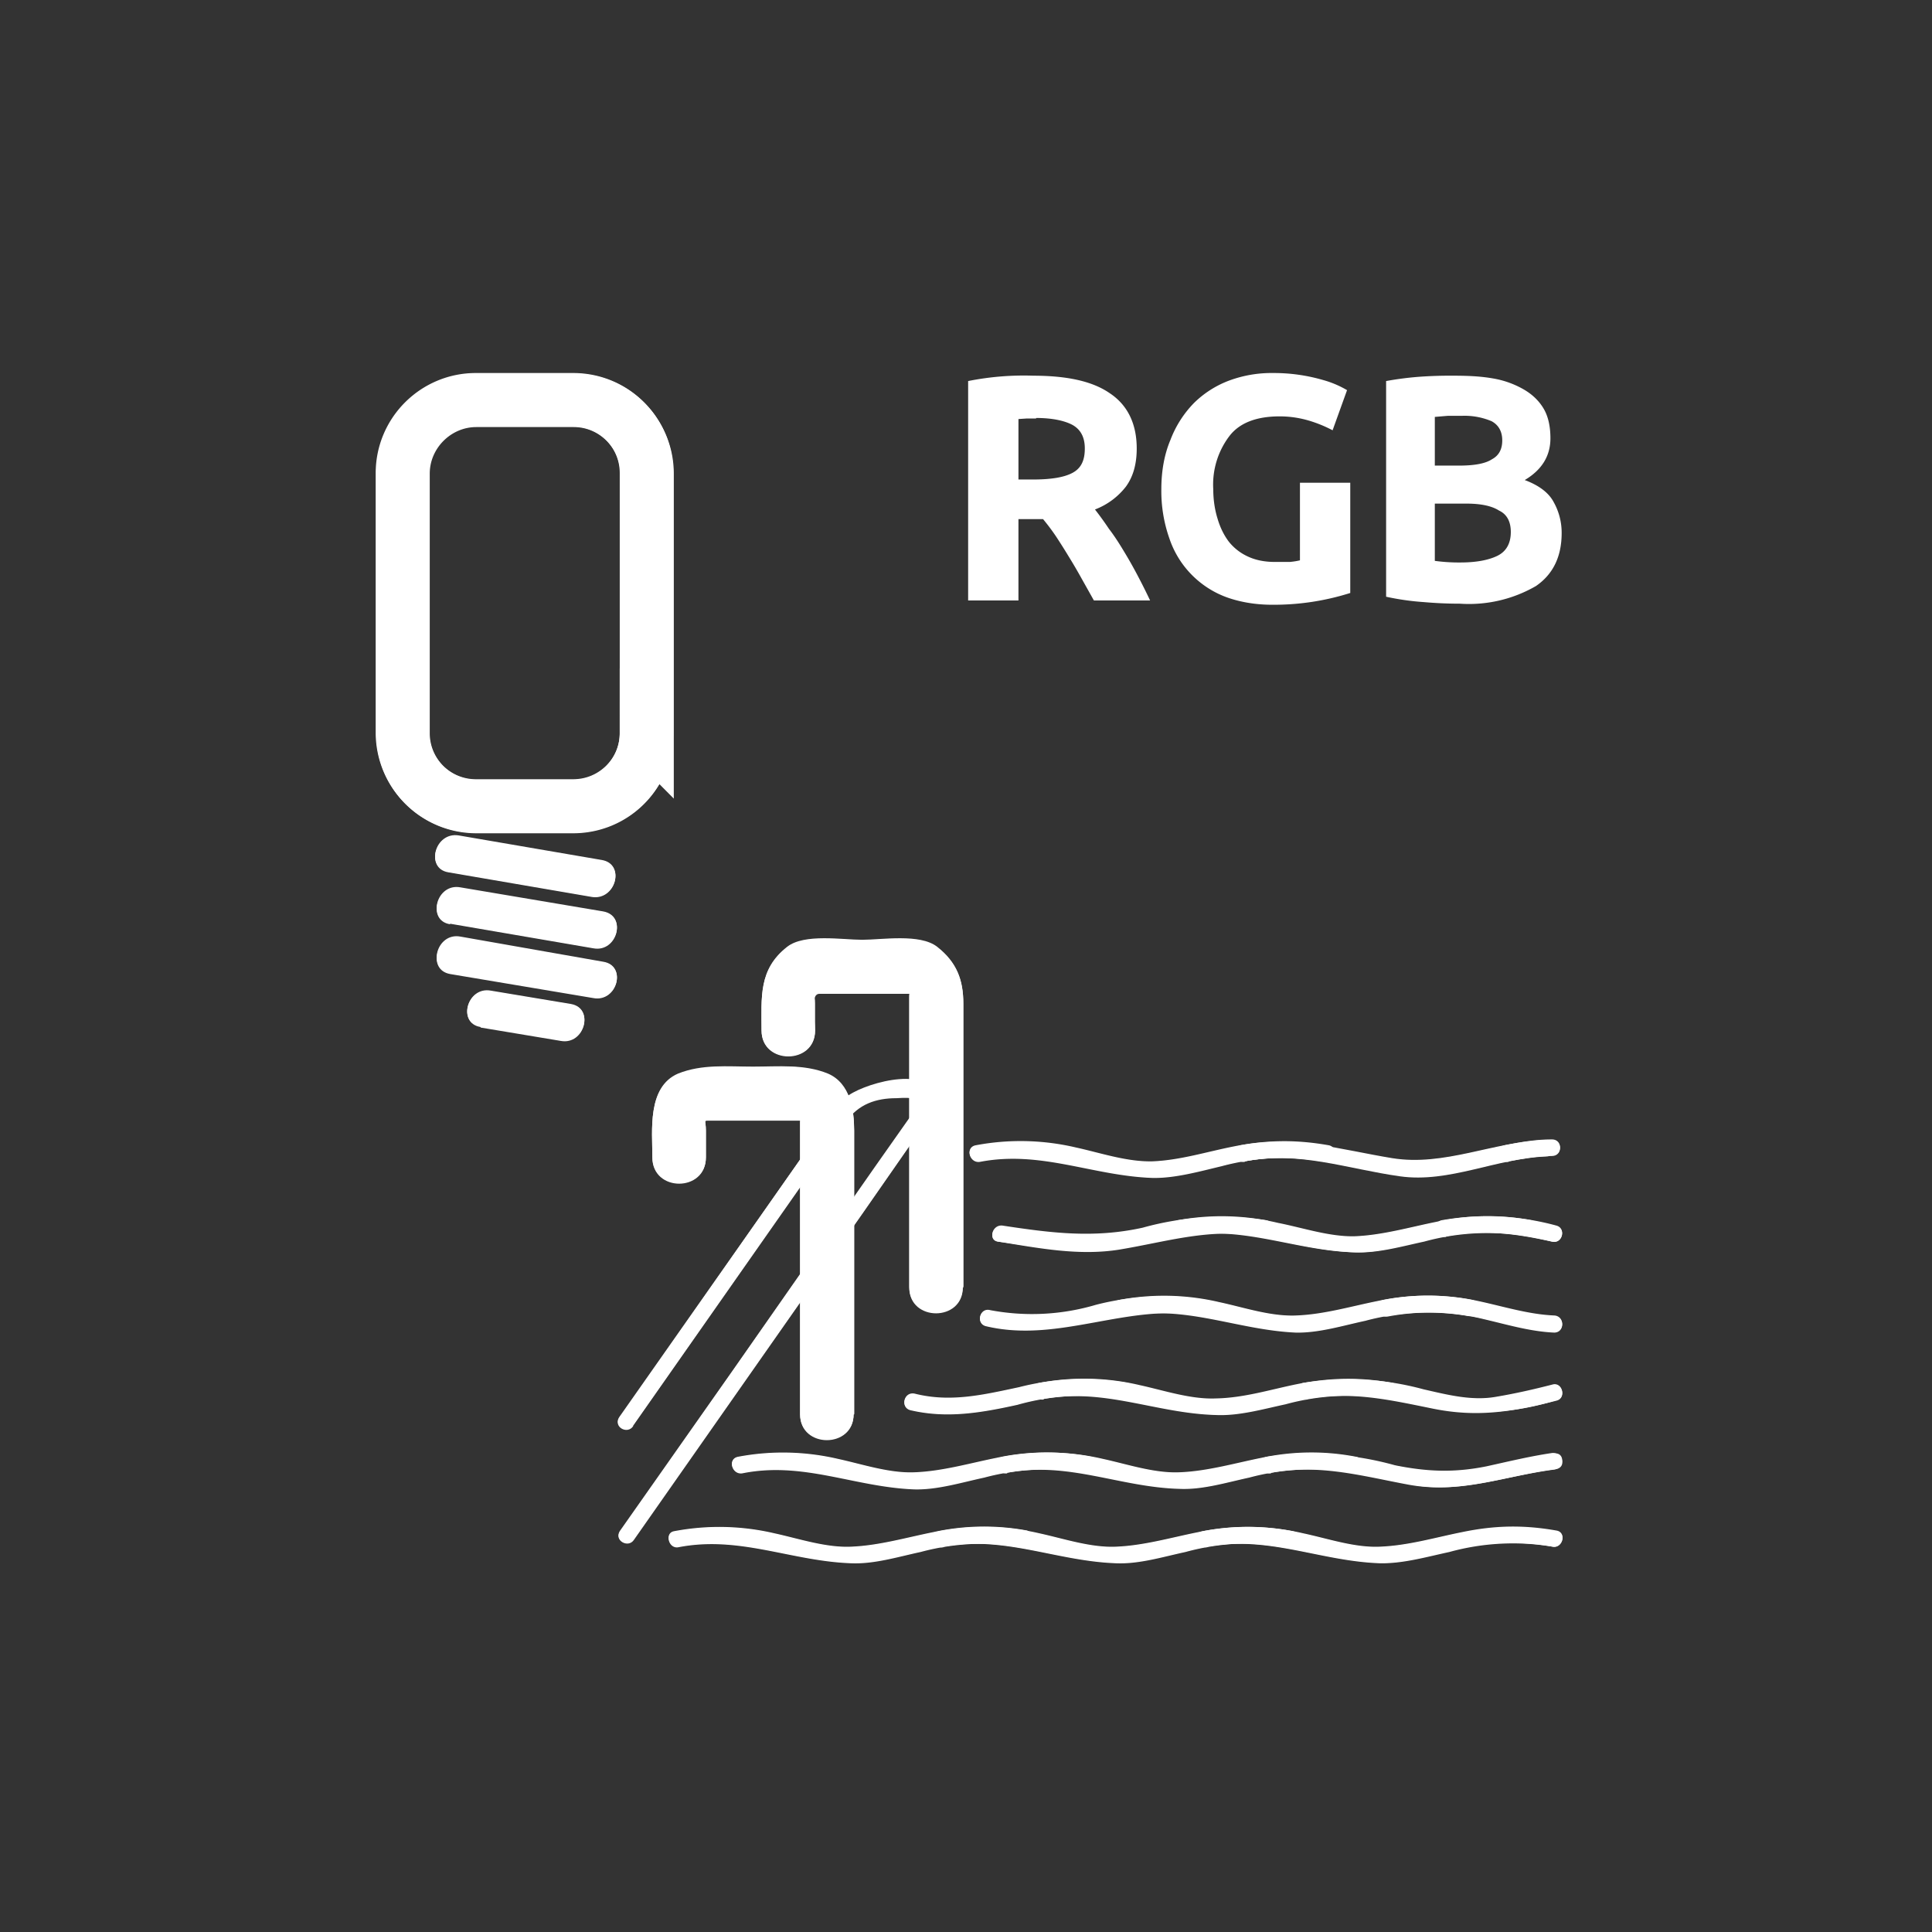 <svg xmlns="http://www.w3.org/2000/svg" width="361" height="361"><rect width="100%" height="100%" fill="#333333" stroke="none"/><path d="M159.6 264.3v-53c0-3.8-.7-8.8-4.9-10.5-4.4-2-9.2-1.4-14-1.4s-9.5-.5-14 1.4c-5.8 2.4-4.8 10.5-4.8 15.5 0 6.5 10 6.5 10 0v-5c0-2-.6-1.9.8-1.9h16.8c.3 0 0-.5 0 .4v54.5c0 6.4 10 6.4 10 0z" fill="#fff"/><path d="M180 240.6v-53c0-4.4-1.2-7.7-4.9-10.6-3.2-2.4-10.3-1.3-14-1.3s-10.8-1.1-14 1.3c-5.4 4.2-4.8 9.4-4.8 15.6 0 6.4 10 6.4 10 0 0-2.2-1-6.9.8-6.9h16.8c.2 0 0-.3 0 .6v54.3c0 6.4 10 6.4 10 0z" fill="#fff"/><path d="M118.3 266.4l39.8-56.8c2.3-3.3 5.6-4.4 9.4-4.4 1 0 5.6-.7 3.4 2.5l-.5.7-6.9 9.8-26.4 37.7-21.3 30.4c-1 1.5 1.5 3 2.6 1.5l42.8-61.1 9.6-13.8c1.6-2.2 4.6-5.4 3.8-8.3-1.6-5.6-14-1.8-16.6.7-2.7 2.5-4.6 5.8-6.7 8.8L115.7 265c-1.1 1.6 1.5 3.1 2.6 1.5z" fill="#fff"/><g fill="#fff"><path d="M192 286.2a44 44 0 0 0-17.7.2c-5 1-10.1 2.5-15.3 2.7-4.7.2-9.7-1.5-14.3-2.5a45.3 45.3 0 0 0-18.7-.4c-1.9.4-1 3.3.8 2.9 11.4-2.2 21 2.6 32.2 3 4.3.2 8.8-1.2 13-2.1a44.8 44.8 0 0 1 19.2-.9c2 .4 2.7-2.5.8-2.9z"/><path d="M176.3 289c11.4-2.1 21 2.7 32.2 3.1 4.3.2 8.8-1.2 13-2.1a44.8 44.8 0 0 1 19.2-1c2 .4 2.7-2.4.8-2.8a44 44 0 0 0-17.7.2c-5 1-10.1 2.5-15.3 2.7-4.7.2-9.7-1.5-14.3-2.5a45.2 45.2 0 0 0-18.7-.4c-1.9.4-1 3.3.8 2.9z"/><path d="M225.6 289c11.5-2.1 21 2.7 32.2 3.1 4.3.1 8.8-1.2 13-2.1a44.8 44.8 0 0 1 19.3-1c1.8.4 2.7-2.5.8-2.8-6.2-1.2-11.6-1-17.8.2-5 1-10 2.5-15.3 2.7-4.7.2-9.6-1.5-14.3-2.5a45.2 45.2 0 0 0-18.7-.4c-1.9.4-1 3.2.8 2.9z"/></g><g fill="#fff"><path d="M203.9 272.3a44 44 0 0 0-17.7.2c-5 1-10.1 2.6-15.3 2.7-4.7.2-9.7-1.5-14.3-2.5a45.2 45.2 0 0 0-18.7-.4c-2 .4-1.1 3.3.8 3 11.4-2.3 21 2.6 32.2 3 4.3.1 8.8-1.3 13-2.2a45 45 0 0 1 19.2-.9c1.9.4 2.7-2.5.8-2.9z"/><path d="M188.2 275.2c11.4-2.2 21 2.7 32.2 3 4.3.2 8.8-1.2 13-2.1a44.8 44.8 0 0 1 19.2-.9c2 .4 2.7-2.5.8-2.9a44 44 0 0 0-17.7.2c-5 1-10.1 2.6-15.3 2.7-4.7.2-9.7-1.5-14.3-2.5a45.2 45.2 0 0 0-18.7-.4c-1.9.4-1 3.3.8 3z"/><path d="M237.5 275.2c9-1.7 17 .6 25.6 2.2 9.6 1.8 18-1.6 27.3-2.8 2-.3 2-3.3 0-3-3.9.5-7.7 1.5-11.6 2.3a39.6 39.6 0 0 1-17 .2c-8.6-1.7-16.3-3.5-25-1.8-2 .4-1.2 3.3.7 3z"/></g><g fill="#fff"><path d="M210.7 258.6a48.3 48.3 0 0 0-20.3.7c-6.6 1.4-12.8 3-19.5 1.3-2-.5-2.7 2.4-.8 2.9 6.8 1.6 13.2.5 20-1a44.1 44.1 0 0 1 19.8-1c2 .3 2.7-2.6.8-3z"/><path d="M195 261.4c11.4-2.1 21 2.7 32.2 3 4.3.2 8.8-1.1 13-2a45 45 0 0 1 19.2-1c2 .4 2.7-2.5.8-2.8a44 44 0 0 0-17.7.2c-5 1-10 2.5-15.3 2.7-4.7.1-9.7-1.6-14.3-2.5a45.1 45.1 0 0 0-18.7-.5c-1.9.4-1 3.3.8 3z"/><path d="M244.3 261.4c8.2-1.5 15.5.2 23.4 1.8 8.3 1.7 15 .6 23.2-1.5 1.8-.5 1-3.4-.8-2.9-3.5 1-7 1.7-10.6 2.3-4.5.8-9.1-.4-13.5-1.3a53.3 53.3 0 0 0-22.5-1.3c-1.9.4-1 3.3.8 3z"/></g><g fill="#fff"><path d="M248.3 214.2a44 44 0 0 0-17.7.2c-5.1 1-10.1 2.5-15.3 2.7-4.8.1-9.7-1.6-14.3-2.5a45.2 45.2 0 0 0-18.7-.4c-2 .3-1.1 3.2.8 2.9 11.4-2.2 21 2.6 32.2 3 4.2.1 8.8-1.2 13-2.2a45 45 0 0 1 19.2-.9c1.9.4 2.7-2.5.8-2.9z"/><path d="M232.6 217c10.1-2 19 1.4 29 2.8 9.2 1.3 18.1-3.4 27.3-3.7 2 0 2-3 0-3-9.8.3-19 5-28.8 3.4-9.7-1.5-18.3-4.3-28.3-2.4-2 .4-1.1 3.3.8 3z"/><path d="M281.9 217c2.8-.5 5.3-1 8.1-1 2 0 2-3 0-3-3 0-5.9.5-8.9 1.1-1.9.4-1 3.3.8 3z"/></g><g fill="#fff"><path d="M236.6 228.2a55 55 0 0 0-23.1 1.4c-9.1 2-17 1-26.2-.4-1.9-.3-2.7 2.6-.8 2.8 7.5 1.2 15 2.7 22.6 1.5 9.1-1.5 17.3-4.2 26.7-2.4 1.9.3 2.7-2.6.8-3z"/><path d="M220.9 231c11.4-2.1 21 2.7 32.2 3 4.3.2 8.8-1.1 13-2a44.8 44.8 0 0 1 19.2-1c1.9.4 2.7-2.5.8-2.8a44 44 0 0 0-17.7.2c-5 1-10.1 2.5-15.3 2.7-4.7.2-9.7-1.5-14.3-2.5a45.2 45.2 0 0 0-18.7-.4c-1.9.3-1.1 3.2.8 2.9z"/><path d="M270.2 231c7-1.3 13-.5 19.8 1 1.9.5 2.7-2.4.8-2.9a49.5 49.5 0 0 0-21.4-1c-1.9.4-1 3.3.8 3z"/></g><g fill="#fff"><path d="M225.6 243a49 49 0 0 0-20.8 1 42.1 42.1 0 0 1-19.8.9c-1.9-.5-2.7 2.4-.8 2.9 13.8 3.3 26.7-4.5 40.6-1.9 2 .4 2.7-2.5.8-2.9z"/><path d="M210 246c11.4-2.3 21 2.5 32.1 3 4.3.1 8.8-1.3 13-2.2a44.8 44.8 0 0 1 19.2-.9c2 .4 2.7-2.5.8-2.9a44 44 0 0 0-17.7.2c-5 1-10 2.6-15.2 2.7-4.8.2-9.7-1.5-14.4-2.5a45.2 45.2 0 0 0-18.7-.4c-1.9.4-1 3.3.8 3z"/><path d="M259.3 246a42 42 0 0 1 18 .5c4.3 1 8.6 2.3 13.1 2.5 2 0 2-3 0-3-4.8-.2-9.5-1.8-14.2-2.8a43.6 43.6 0 0 0-17.7-.2c-2 .4-1.1 3.3.8 3z"/></g><path d="M83.8 163l26.8 4.6c4.4.7 6.3-6 1.9-6.8l-26.8-4.5c-4.4-.8-6.3 6-1.9 6.7zm.3 9.6l26.8 4.6c4.4.8 6.3-6 1.8-6.8L86 166c-4.4-.8-6.3 6-1.9 6.7zm0 9.4l26.8 4.5c4.4.8 6.3-6 1.8-6.7L86 175.2c-4.4-.7-6.3 6-1.9 6.8zm5.7 10l15 2.5c4.4.8 6.3-6 1.9-6.8l-15-2.5c-4.4-.8-6.3 6-1.9 6.7z" fill="#fff"/><path d="M120.8 137c0 7.6-6.1 13.7-13.7 13.7H89a13.7 13.7 0 0 1-13.7-13.6V88.5c0-7.5 6.2-13.7 13.7-13.7h18.2c7.6 0 13.7 6.2 13.7 13.7v48.6z" fill="none" stroke="#fff" stroke-width="10" stroke-miterlimit="10"/><path d="M159.6 264.2v-53c0-3.8-.7-8.8-4.9-10.6-4.4-1.8-9.2-1.3-14-1.3s-9.5-.5-14 1.3c-5.8 2.5-4.8 10.6-4.8 15.6 0 6.5 10 6.5 10 0v-5c0-2-.6-1.9.8-1.9h16.8v54.9c0 6.4 10 6.4 10 0z" fill="#fff"/><path d="M180 240.4v-52.9c0-4.4-1.2-7.7-4.9-10.6-3.2-2.5-10.3-1.3-14-1.3s-10.8-1.2-14 1.3c-5.4 4.2-4.8 9.4-4.8 15.6 0 6.4 10 6.4 10 0v-5c0-1.7-.5-2 .3-2h17c.8 0 .3-.3.3.4v54.5c0 6.5 10 6.5 10 0z" fill="#fff"/><path d="M118.3 266.3l39.8-56.9c2.3-3.2 5.6-4.4 9.4-4.4 1 0 5.6-.6 3.4 2.6l-.5.6-6.9 9.8-26.4 37.8-21.3 30.3c-1 1.6 1.5 3.1 2.6 1.5l42.8-61 9.6-13.8c1.6-2.2 4.6-5.4 3.8-8.3-1.6-5.6-14-1.8-16.6.6-2.7 2.6-4.6 6-6.7 9l-35.6 50.7c-1.1 1.6 1.5 3 2.6 1.5z" fill="#fff"/><g fill="#fff"><path d="M192 286a44 44 0 0 0-17.7.3c-5 1-10.1 2.5-15.3 2.7-4.7.2-9.7-1.5-14.3-2.5a45.2 45.2 0 0 0-18.7-.4c-1.9.3-1 3.2.8 2.9 11.4-2.2 21 2.6 32.2 3 4.3.1 8.8-1.2 13-2.1a45 45 0 0 1 19.2-1c2 .4 2.7-2.5.8-2.8z"/><path d="M176.3 289c11.4-2.2 21 2.6 32.2 3 4.3.1 8.8-1.2 13-2.1a44.8 44.8 0 0 1 19.2-1c2 .4 2.7-2.5.8-2.8a44 44 0 0 0-17.7.2c-5 1-10.1 2.5-15.3 2.7-4.7.2-9.7-1.5-14.3-2.5a45.3 45.3 0 0 0-18.7-.4c-1.9.3-1 3.2.8 2.9z"/><path d="M225.6 289c11.5-2.2 21 2.6 32.2 3 4.3.1 8.8-1.2 13-2.2a44.8 44.8 0 0 1 19.3-.8c1.8.3 2.7-2.6.8-3-6.2-1.1-11.6-1-17.8.3-5 1-10 2.5-15.3 2.7-4.7.2-9.6-1.5-14.3-2.5a45.3 45.3 0 0 0-18.7-.4c-1.9.3-1 3.2.8 2.9z"/></g><g fill="#fff"><path d="M203.9 272.2a44 44 0 0 0-17.7.2c-5 1-10.1 2.5-15.3 2.7-4.7.2-9.7-1.5-14.3-2.5a45.2 45.2 0 0 0-18.7-.4c-2 .4-1.1 3.3.8 3 11.4-2.3 21 2.5 32.2 3 4.3 0 8.8-1.3 13-2.2a45 45 0 0 1 19.2-.9c1.9.4 2.7-2.5.8-2.9z"/><path d="M188.2 275.1c11.4-2.2 21 2.6 32.2 3 4.3.2 8.8-1.2 13-2.1a45 45 0 0 1 19.2-1c2 .5 2.7-2.4.8-2.8a44 44 0 0 0-17.7.2c-5 1-10.1 2.5-15.3 2.7-4.7.2-9.7-1.5-14.3-2.5a45.2 45.2 0 0 0-18.7-.4c-1.9.4-1 3.3.8 2.9z"/><path d="M237.5 275c9.4-1.7 17.7.9 26.8 2.5 9 1.6 17.6-1.9 26.5-3 2-.4 1.1-3.2-.8-3-4.1.6-8.2 1.6-12.3 2.5-6 1.2-11 1-17-.2a58.8 58.8 0 0 0-24-1.6c-1.9.4-1 3.3.8 2.9z"/></g><g fill="#fff"><path d="M210.7 258.4a48.2 48.2 0 0 0-20.3.8c-6.6 1.4-12.8 2.9-19.5 1.2-2-.4-2.7 2.5-.8 3 6.8 1.6 13.2.5 20-1a44.1 44.1 0 0 1 19.8-1c2 .3 2.7-2.6.8-3z"/><path d="M195 261.3c11.4-2.2 21 2.7 32.2 3 4.3.2 8.8-1.2 13-2.1a45 45 0 0 1 19.2-.9c2 .4 2.7-2.5.8-2.9-6.1-1.1-11.6-1-17.7.2-5 1-10 2.6-15.3 2.7-4.7.2-9.7-1.5-14.3-2.5a45.1 45.1 0 0 0-18.7-.4c-1.9.4-1 3.3.8 3z"/><path d="M244.3 261.3c8.3-1.6 15.5.2 23.4 1.8a48 48 0 0 0 23.2-1.5c1.8-.5 1-3.4-.8-2.9-3.5.9-7 1.7-10.6 2.3-4.5.8-9.1-.4-13.5-1.4a53.3 53.3 0 0 0-22.5-1.2c-1.9.4-1 3.3.8 3z"/></g><g fill="#fff"><path d="M248.3 214c-6.2-1.1-11.6-1-17.7.2-5.1 1-10.1 2.6-15.3 2.8-4.8.1-9.7-1.6-14.3-2.6a45.2 45.2 0 0 0-18.7-.4c-2 .4-1.1 3.3.8 3 11.4-2.3 21 2.5 32.2 3 4.2.1 8.8-1.3 13-2.2a44.8 44.8 0 0 1 19.2-.9c1.9.4 2.7-2.5.8-2.9z"/><path d="M232.6 217c10.1-2 19 1.2 29 2.6 9.2 1.4 18.1-3.3 27.3-3.6 2 0 2-3 0-3-9.8.3-19 5-28.8 3.4-9.7-1.6-18.3-4.3-28.3-2.4-2 .4-1.1 3.3.8 3z"/><path d="M281.9 216.9c2.8-.5 5.3-1 8.1-1 2 0 2-3 0-3-3 0-5.9.5-8.9 1.1-1.9.4-1 3.3.8 3z"/></g><g fill="#fff"><path d="M236.6 228a55 55 0 0 0-23.1 1.4c-9.1 2-17 1-26.2-.4-1.9-.2-2.7 2.6-.8 3 7.5 1 15 2.6 22.6 1.3 9.1-1.4 17.3-4.2 26.7-2.4 1.9.4 2.7-2.5.8-2.9z"/><path d="M220.9 231c11.4-2.3 21 2.6 32.2 3 4.3.1 8.8-1.2 13-2.2a44.8 44.8 0 0 1 19.2-.9c1.9.4 2.7-2.5.8-2.9a44 44 0 0 0-17.7.3c-5 1-10.1 2.5-15.3 2.7-4.7.1-9.7-1.6-14.3-2.5a45.2 45.2 0 0 0-18.7-.5c-1.9.4-1.1 3.3.8 3z"/><path d="M270.2 231c7-1.4 13-.6 19.8 1 1.9.4 2.7-2.5.8-3a49.2 49.2 0 0 0-21.4-1c-1.9.4-1 3.3.8 3z"/></g><g fill="#fff"><path d="M225.6 243a49.1 49.1 0 0 0-20.8.8 42.1 42.1 0 0 1-19.8 1c-1.9-.5-2.7 2.4-.8 2.9 13.8 3.3 26.7-4.6 40.6-1.9 2 .4 2.7-2.5.8-2.9z"/><path d="M210 245.8c11.4-2.2 21 2.6 32.1 3 4.3.2 8.8-1.2 13-2.1a45 45 0 0 1 19.2-.9c2 .4 2.7-2.5.8-2.9a44 44 0 0 0-17.7.2c-5 1-10 2.5-15.2 2.7-4.8.2-9.7-1.5-14.4-2.5a45.2 45.2 0 0 0-18.7-.4c-1.9.4-1 3.3.8 2.9z"/><path d="M259.3 245.8c6.3-1.2 11.7-.7 18 .6 4.3 1 8.6 2.2 13.1 2.4 2 .1 2-2.9 0-3-4.8-.2-9.5-1.7-14.2-2.7a43.6 43.6 0 0 0-17.7-.2c-2 .4-1.1 3.2.8 2.9z"/></g><path d="M83.8 162.9l26.8 4.6c4.4.7 6.3-6 1.9-6.8l-26.8-4.6c-4.4-.7-6.3 6-1.9 6.8zm.3 9.6l26.8 4.6c4.4.7 6.3-6 1.8-6.8L86 165.8c-4.4-.8-6.3 6-1.9 6.7zm0 9.3l26.8 4.6c4.4.8 6.3-6 1.8-6.7L86 175c-4.4-.8-6.3 6-1.9 6.8zm5.7 10l15 2.6c4.4.7 6.3-6 1.9-6.8l-15-2.5c-4.4-.8-6.3 6-1.9 6.7z" fill="#fff"/><path d="M120.8 137c0 7.5-6.1 13.6-13.7 13.6H89A13.7 13.7 0 0 1 75.2 137V88.4c0-7.6 6.2-13.7 13.7-13.7h18.2c7.6 0 13.7 6.1 13.7 13.7v48.5z" fill="none" stroke="#fff" stroke-width="10" stroke-miterlimit="10"/><path d="M193 70.2c6.3 0 11.1 1 14.4 3.3 3.3 2.2 5 5.7 5 10.3 0 3-.7 5.3-2 7.1a13.3 13.3 0 0 1-5.8 4.3 58.2 58.2 0 0 1 2.6 3.6c1 1.3 1.9 2.7 2.8 4.2a82.4 82.4 0 0 1 2.6 4.6 113.9 113.9 0 0 1 2.3 4.6h-10.5l-2.3-4.1a99.8 99.8 0 0 0-2.4-4.1 115.1 115.1 0 0 0-2.4-3.8 40.6 40.6 0 0 0-2.4-3.2h-4.6v15.2h-9.4v-41a53 53 0 0 1 12.2-1zm.6 8h-1.8l-1.5.1v11.3h2.6c3.5 0 6-.4 7.6-1.3s2.2-2.4 2.2-4.5c0-2-.7-3.5-2.3-4.4-1.5-.8-3.8-1.3-6.8-1.3zm45.5-.4c-4.3 0-7.5 1.2-9.4 3.7a15 15 0 0 0-3 9.9c0 2 .3 3.9.8 5.5.5 1.7 1.2 3.1 2.1 4.3a9.7 9.7 0 0 0 3.6 2.8c1.5.7 3.2 1 5 1h2.8a12.6 12.6 0 0 0 1.9-.3V90.2h9.4v20.6a47.3 47.3 0 0 1-14.6 2.2c-3.1 0-6-.5-8.5-1.4a17.7 17.7 0 0 1-10.7-11 26.6 26.6 0 0 1-1.5-9.2c0-3.5.6-6.6 1.7-9.2a20 20 0 0 1 4.4-6.9 18.7 18.7 0 0 1 6.6-4.2 22.8 22.8 0 0 1 8.2-1.4 32.9 32.9 0 0 1 9.3 1.3 18.7 18.7 0 0 1 4.5 1.9l-2.7 7.5a24.5 24.5 0 0 0-4.4-1.8c-1.7-.5-3.5-.8-5.5-.8zm33.7 35c-2.3 0-4.5-.1-6.8-.3a48.3 48.3 0 0 1-7-1V71.2a60.5 60.5 0 0 1 6.2-.8 80.7 80.7 0 0 1 6.4-.2c2.6 0 5 .1 7.3.5a17.3 17.3 0 0 1 5.7 2c1.6.9 2.9 2.1 3.8 3.6.9 1.5 1.3 3.4 1.3 5.6 0 3.3-1.6 5.9-4.8 7.8 2.7 1 4.5 2.4 5.4 4.1a11.7 11.7 0 0 1 1.5 5.8c0 4.4-1.6 7.7-4.8 9.9a25 25 0 0 1-14.2 3.3zM268.1 87h4.5c3 0 5-.4 6.2-1.2 1.3-.7 1.9-1.9 1.9-3.5 0-1.7-.7-2.9-2-3.6a13 13 0 0 0-5.6-1h-2.6l-2.4.2v9zm0 7v10.8a33.3 33.3 0 0 0 4.8.3c2.8 0 5.1-.4 6.8-1.2 1.7-.8 2.6-2.3 2.6-4.5 0-1.9-.7-3.3-2.2-4-1.4-.9-3.5-1.3-6.1-1.3h-6z" fill="#fff"/></svg>